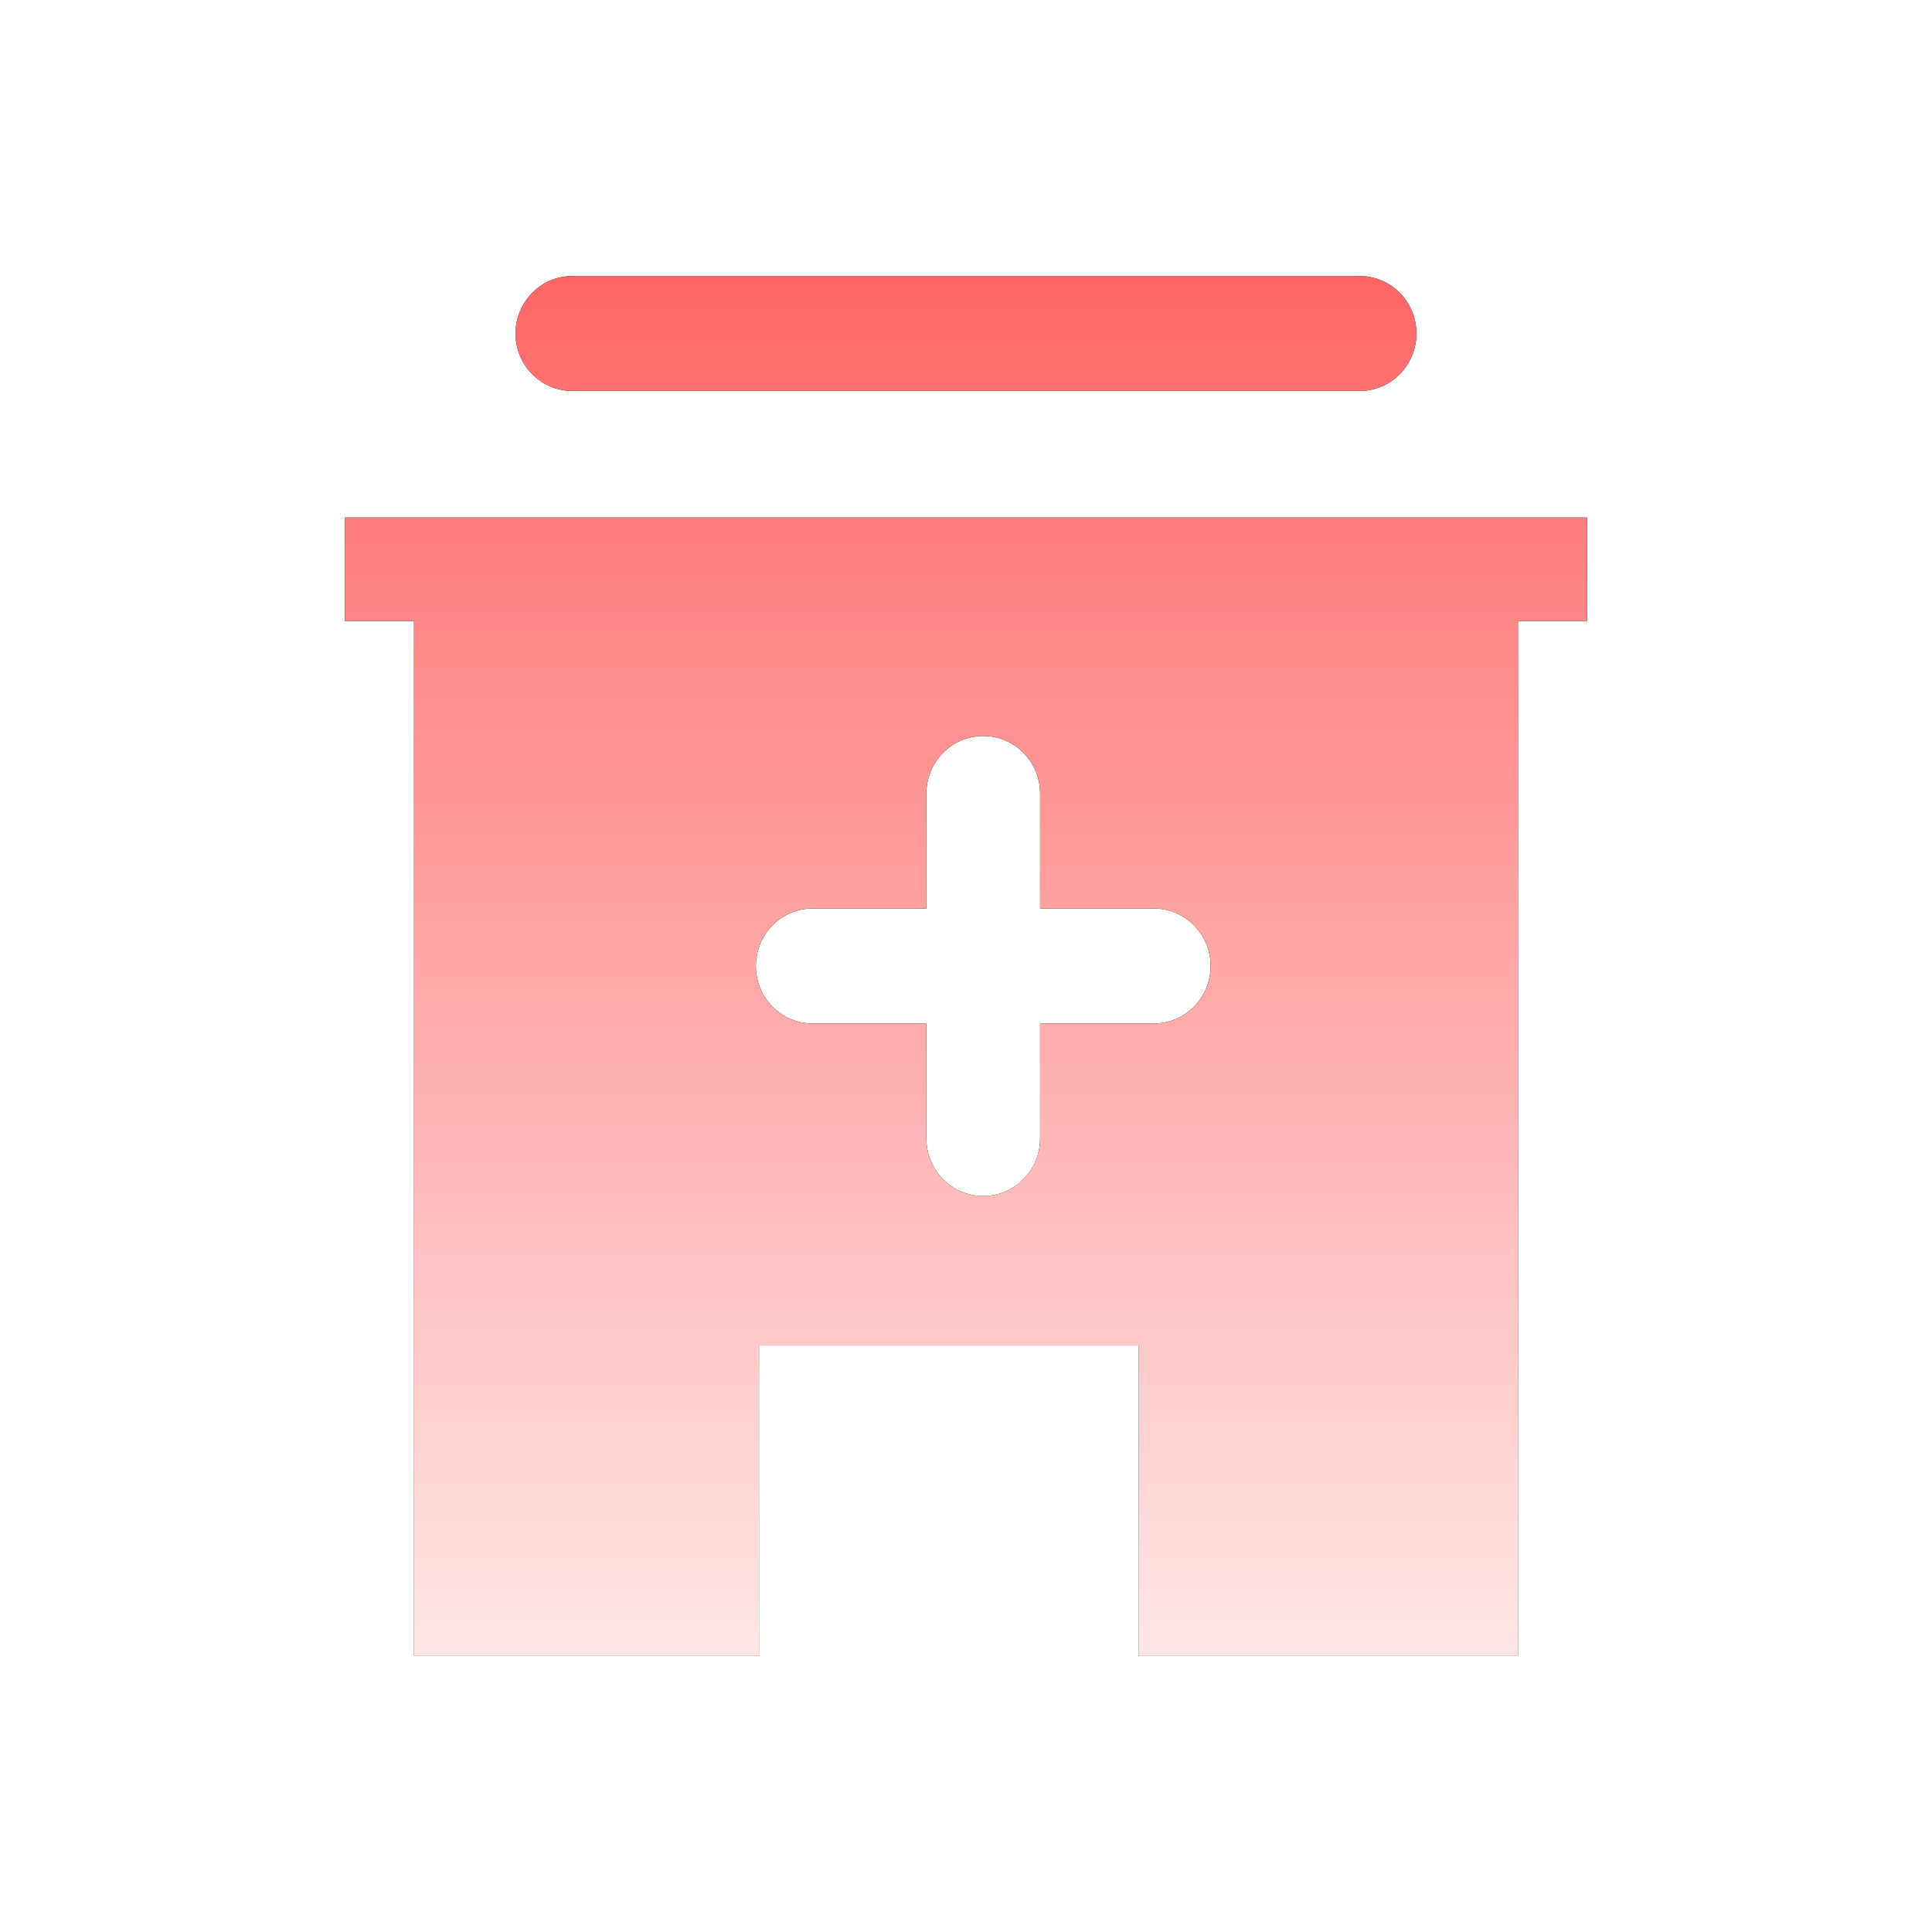 <?xml version="1.0" encoding="UTF-8"?>
<svg width="56px" height="56px" viewBox="0 0 56 56" version="1.1" xmlns="http://www.w3.org/2000/svg" xmlns:xlink="http://www.w3.org/1999/xlink">
    <!-- Generator: Sketch 63.1 (92452) - https://sketch.com -->
    <title>ico_Hospital</title>
    <desc>Created with Sketch.</desc>
    <defs>
        <linearGradient x1="50%" y1="100%" x2="50%" y2="3.061617e-15%" id="linearGradient-1">
            <stop stop-color="#FFE6E6" offset="0%"></stop>
            <stop stop-color="#FF6767" offset="100%"></stop>
        </linearGradient>
        <path d="M16.614,8 C16.02,7.992 15.467,8.307 15.168,8.827 C14.868,9.346 14.868,9.988 15.168,10.507 C15.467,11.026 16.02,11.342 16.614,11.333 L39.386,11.333 C39.98,11.342 40.533,11.026 40.832,10.507 C41.132,9.988 41.132,9.346 40.832,8.827 C40.533,8.307 39.98,7.992 39.386,8 L16.614,8 Z M10,15 L10,18 L12,18 L12,48 L22,48 L22,39 L33,39 L33,48 L44,48 L44,18 L46,18 L46,15 L10,15 Z M28.5,21.333 C29.41,21.333 30.148,22.08 30.148,23 L30.148,26.333 L33.443,26.333 C34.352,26.333 35.091,27.08 35.091,28 C35.091,28.92 34.352,29.667 33.443,29.667 L30.148,29.667 L30.148,33 C30.148,33.92 29.41,34.667 28.5,34.667 C27.59,34.667 26.852,33.92 26.852,33 L26.852,29.667 L23.557,29.667 C22.648,29.667 21.909,28.92 21.909,28 C21.909,27.08 22.648,26.333 23.557,26.333 L26.852,26.333 L26.852,23 C26.852,22.08 27.59,21.333 28.5,21.333 Z" id="path-2"></path>
        <filter x="-27.1%" y="-24.4%" width="154.2%" height="148.8%" filterUnits="objectBoundingBox" id="filter-3">
            <feMorphology radius="0.25" operator="dilate" in="SourceAlpha" result="shadowSpreadOuter1"></feMorphology>
            <feOffset dx="0" dy="0" in="shadowSpreadOuter1" result="shadowOffsetOuter1"></feOffset>
            <feGaussianBlur stdDeviation="3" in="shadowOffsetOuter1" result="shadowBlurOuter1"></feGaussianBlur>
            <feColorMatrix values="0 0 0 0 1   0 0 0 0 0   0 0 0 0 0  0 0 0 0.7 0" type="matrix" in="shadowBlurOuter1"></feColorMatrix>
        </filter>
    </defs>
    <g id="ico_Hospital" stroke="none" stroke-width="1" fill="none" fill-rule="evenodd">
        <g id="SVG-Layer备份">
            <rect id="矩形" stroke="#9D9D9D" stroke-width="2" fill="#D8D8D8" opacity="0" x="1" y="1" width="54" height="54"></rect>
            <g id="形状" fill-rule="nonzero">
                <use fill="black" fill-opacity="1" filter="url(#filter-3)" xlink:href="#path-2"></use>
                <use fill="url(#linearGradient-1)" xlink:href="#path-2"></use>
            </g>
        </g>
    </g>
</svg>